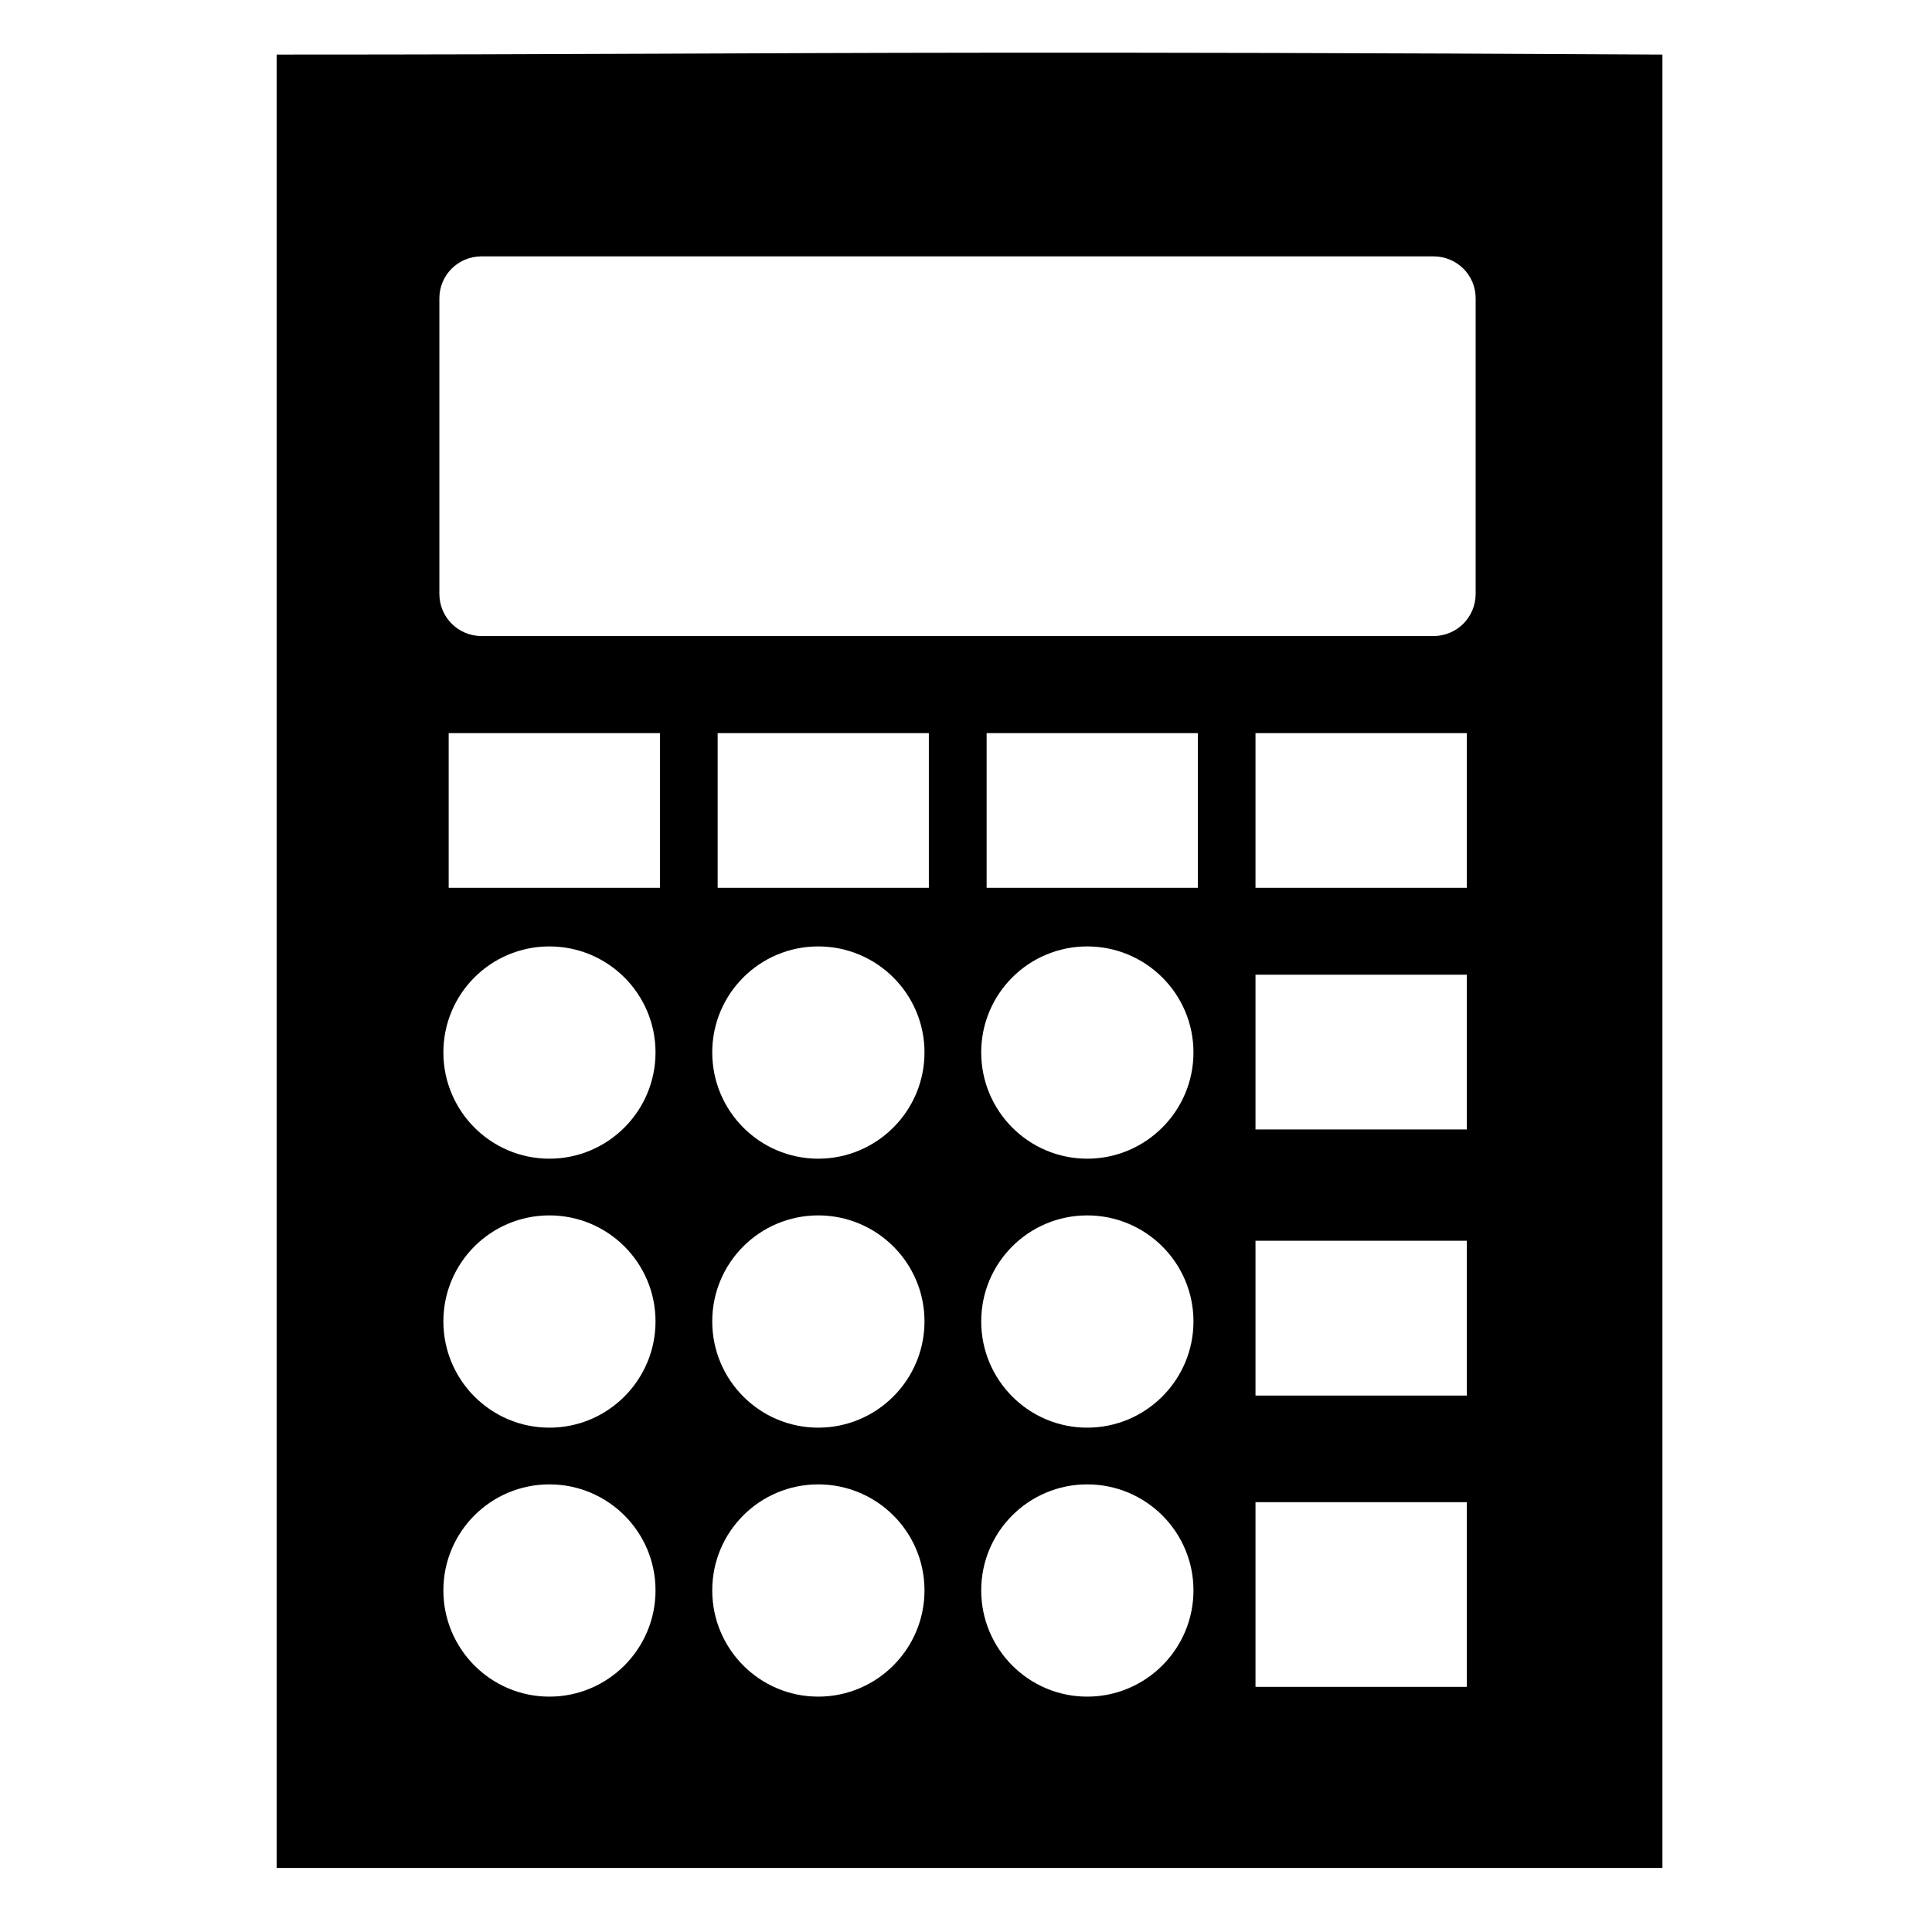 <?xml version="1.0" encoding="UTF-8" standalone="no"?>
<svg
   xmlns:dc="http://purl.org/dc/elements/1.1/"
   xmlns:cc="http://creativecommons.org/ns#"
   xmlns:rdf="http://www.w3.org/1999/02/22-rdf-syntax-ns#"
   xmlns:svg="http://www.w3.org/2000/svg"
   xmlns="http://www.w3.org/2000/svg"
   xmlns:sodipodi="http://sodipodi.sourceforge.net/DTD/sodipodi-0.dtd"
   xmlns:inkscape="http://www.inkscape.org/namespaces/inkscape"
   version="1.1"
   x="0px"
   y="0px"
   width="512px"
   height="512px"
   viewBox="0 0 512 512"
   enable-background="new 0 0 512 512"
   xml:space="preserve"
   id="shape"
   inkscape:version="0.48.2 r9819"
   sodipodi:docname="calculator.svg"><defs
   id="defs7" /><sodipodi:namedview
   pagecolor="#ffffff"
   bordercolor="#666666"
   borderopacity="1"
   objecttolerance="10"
   gridtolerance="10"
   guidetolerance="10"
   inkscape:pageopacity="0"
   inkscape:pageshadow="2"
   id="namedview5"
   showgrid="false"
   inkscape:zoom="0.92187499"
   inkscape:cx="210.60915"
   inkscape:cy="267.63097"
   inkscape:window-width="1354"
   inkscape:window-height="728"
   inkscape:window-x="1973"
   inkscape:window-y="202"
   inkscape:window-maximized="0"
   inkscape:current-layer="shape" />

    <path
   d="M 263.469 13.969 C 193.186 14.028 154.78 14.469 73.312 14.469 L 73.312 495.031 L 440.562 495.031 L 440.562 14.469 C 359.322 14.016 305.638 13.933 263.469 13.969 z M 127.625 67.938 L 379.875 67.938 C 386.07 67.938 391.062 72.867 391.062 79.062 L 391.062 157.375 C 391.062 163.57 386.07 168.562 379.875 168.562 L 127.625 168.562 C 121.43 168.562 116.438 163.57 116.438 157.375 L 116.438 79.062 C 116.438 72.867 121.43 67.938 127.625 67.938 z M 118.906 194.281 L 174.906 194.281 L 174.906 235.281 L 118.906 235.281 L 118.906 194.281 z M 190.188 194.281 L 246.156 194.281 L 246.156 235.281 L 190.188 235.281 L 190.188 194.281 z M 261.469 194.281 L 317.438 194.281 L 317.438 235.281 L 261.469 235.281 L 261.469 194.281 z M 332.719 194.281 L 388.719 194.281 L 388.719 235.281 L 332.719 235.281 L 332.719 194.281 z M 145.594 250.812 C 161.121 250.812 173.719 263.379 173.719 278.906 C 173.719 294.433 161.121 307.062 145.594 307.062 C 130.067 307.062 117.5 294.433 117.5 278.906 C 117.5 263.379 130.067 250.812 145.594 250.812 z M 216.844 250.812 C 232.371 250.812 245 263.379 245 278.906 C 245 294.433 232.371 307.062 216.844 307.062 C 201.317 307.062 188.75 294.433 188.75 278.906 C 188.75 263.379 201.317 250.812 216.844 250.812 z M 288.125 250.812 C 303.652 250.812 316.281 263.379 316.281 278.906 C 316.281 294.433 303.652 307.062 288.125 307.062 C 272.598 307.062 260.031 294.433 260.031 278.906 C 260.031 263.379 272.598 250.812 288.125 250.812 z M 332.719 258.312 L 388.719 258.312 L 388.719 299.312 L 332.719 299.312 L 332.719 258.312 z M 145.594 322.094 C 161.121 322.094 173.719 334.66 173.719 350.188 C 173.719 365.715 161.121 378.344 145.594 378.344 C 130.067 378.344 117.5 365.715 117.5 350.188 C 117.5 334.66 130.067 322.094 145.594 322.094 z M 216.844 322.094 C 232.371 322.094 245 334.66 245 350.188 C 245 365.715 232.371 378.344 216.844 378.344 C 201.317 378.344 188.75 365.715 188.75 350.188 C 188.75 334.66 201.317 322.094 216.844 322.094 z M 288.125 322.094 C 303.652 322.094 316.281 334.66 316.281 350.188 C 316.281 365.715 303.652 378.344 288.125 378.344 C 272.598 378.344 260.031 365.715 260.031 350.188 C 260.031 334.66 272.598 322.094 288.125 322.094 z M 332.719 328.812 L 388.719 328.812 L 388.719 369.844 L 332.719 369.844 L 332.719 328.812 z M 145.594 393.375 C 161.121 393.375 173.719 405.942 173.719 421.469 C 173.719 436.996 161.121 449.625 145.594 449.625 C 130.067 449.625 117.5 436.996 117.5 421.469 C 117.5 405.942 130.067 393.375 145.594 393.375 z M 216.844 393.375 C 232.371 393.375 245 405.942 245 421.469 C 245 436.996 232.371 449.625 216.844 449.625 C 201.317 449.625 188.75 436.996 188.75 421.469 C 188.75 405.942 201.317 393.375 216.844 393.375 z M 288.125 393.375 C 303.652 393.375 316.281 405.942 316.281 421.469 C 316.281 436.996 303.652 449.625 288.125 449.625 C 272.598 449.625 260.031 436.996 260.031 421.469 C 260.031 405.942 272.598 393.375 288.125 393.375 z M 332.719 398.094 L 388.719 398.094 L 388.719 447.031 L 332.719 447.031 L 332.719 398.094 z "
   id="shape" />
</svg>
